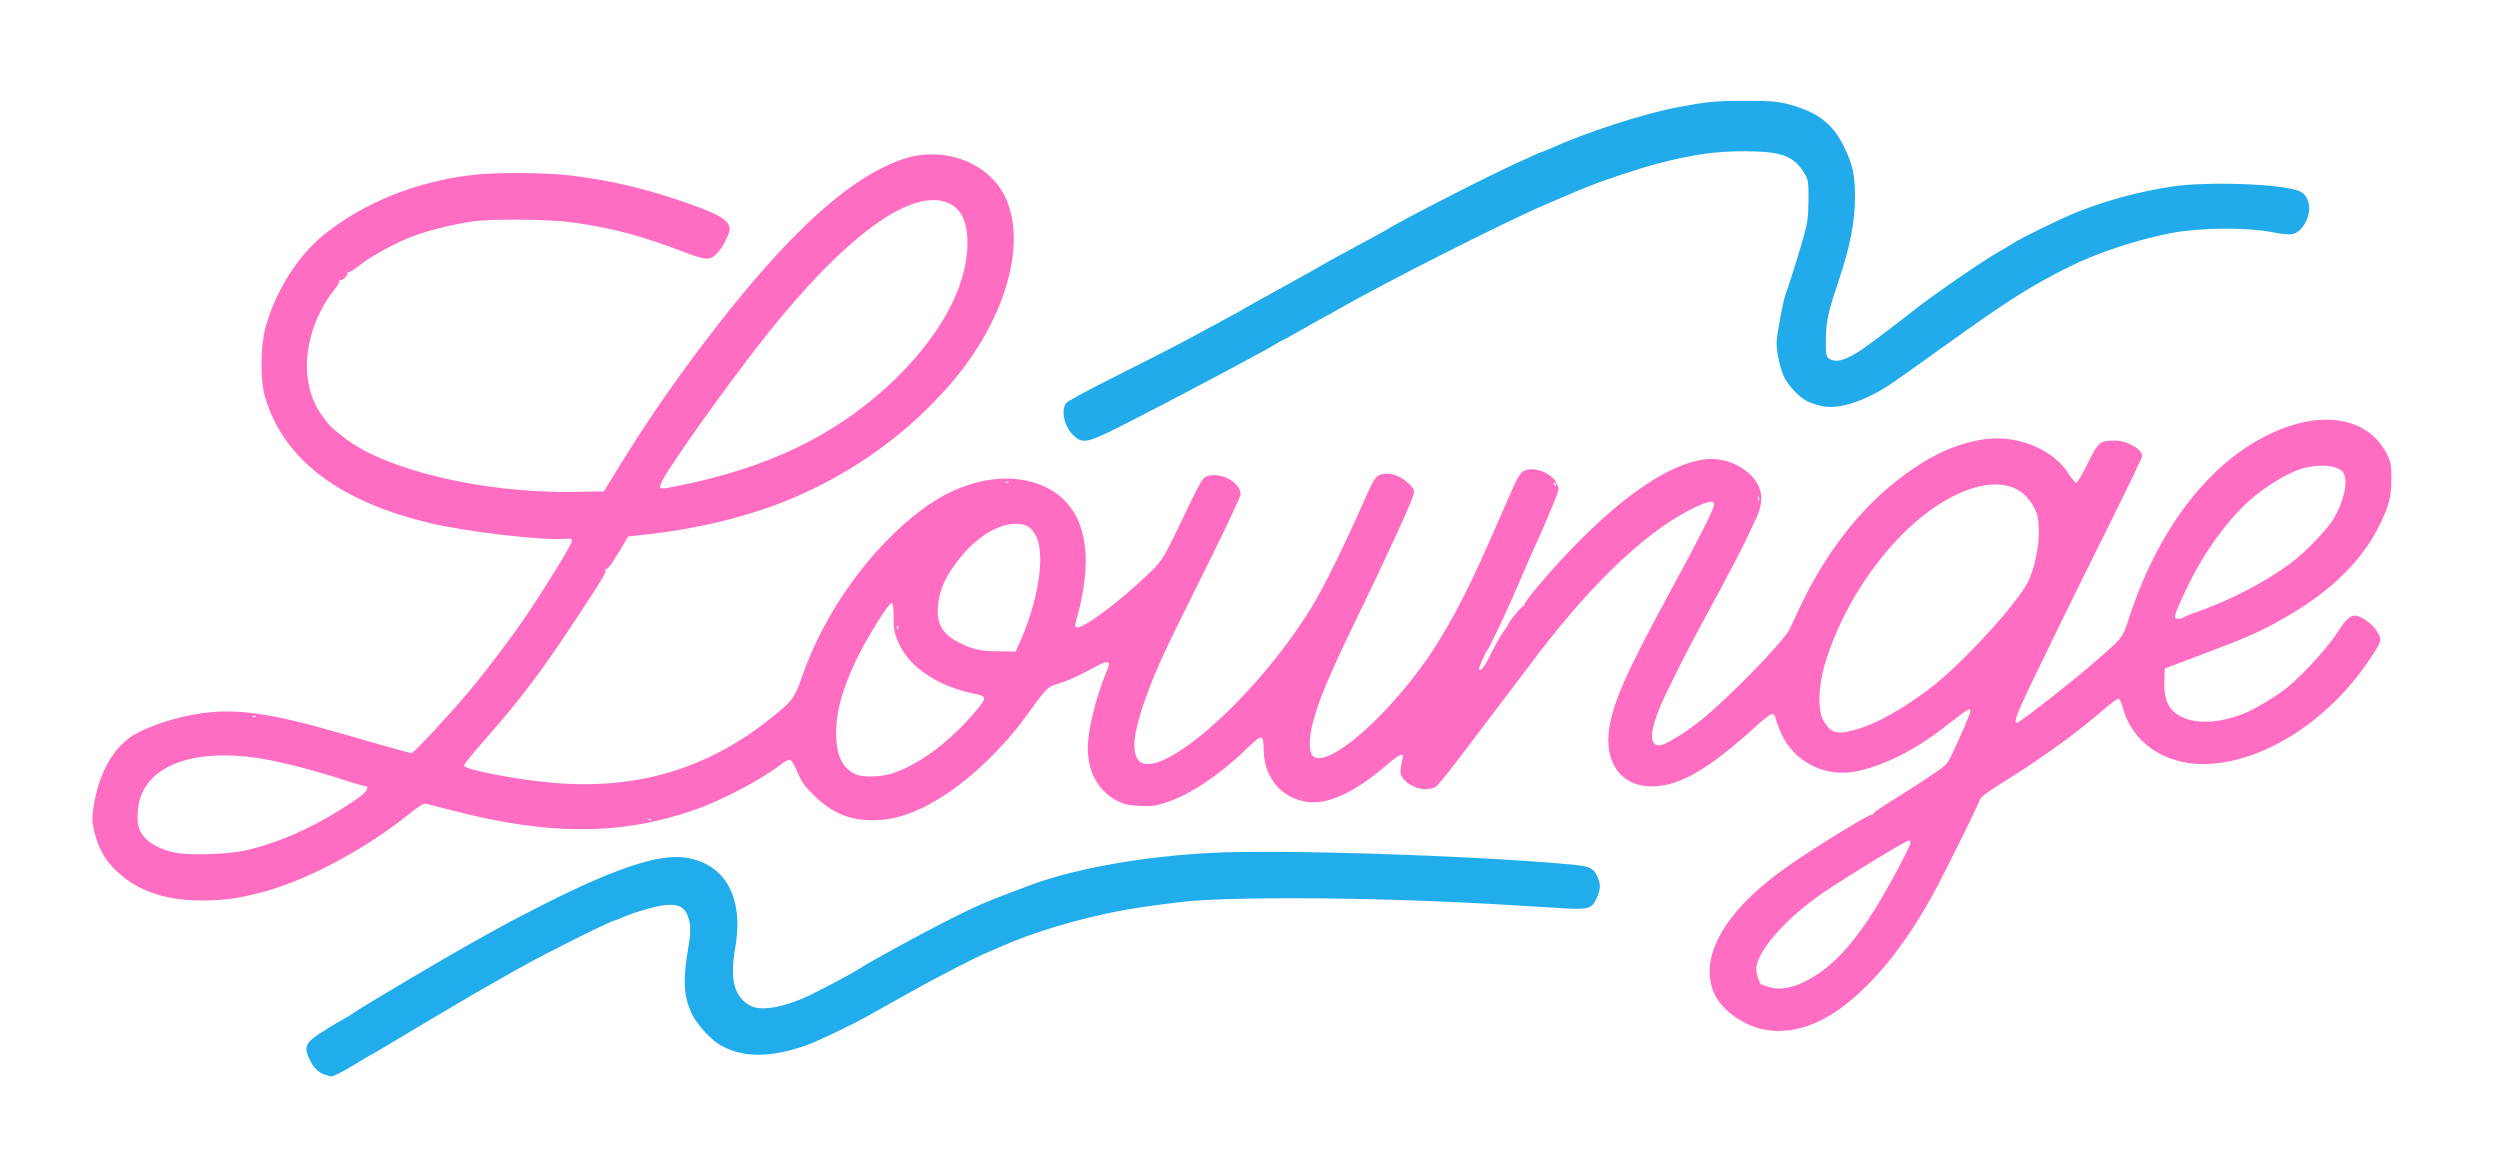 <?xml version="1.0" encoding="UTF-8" standalone="no"?>
<!-- Created with Inkscape (http://www.inkscape.org/) -->

<svg
   width="564.444mm"
   height="264.583mm"
   viewBox="0 0 564.444 264.583"
   version="1.1"
   id="svg1"
   xml:space="preserve"
   xmlns="http://www.w3.org/2000/svg"
   xmlns:svg="http://www.w3.org/2000/svg">
  <defs id="defs1" />
  <g
     id="layer1"
     transform="translate(171.097,20.108)">
    <path
       style="display:inline;fill:#21abea;fill-opacity:1"
       d="m 71.957,78.775 c -2.456,-1.688 -3.708,-5.738 -2.414,-7.809 0.278,-0.445 5.015,-3.014 11.763,-6.379 6.214,-3.099 13.441,-6.807 16.06,-8.24 2.619,-1.433 6.35,-3.449 8.29,-4.48 1.94,-1.031 3.687,-1.989 3.881,-2.13 0.194,-0.141 1.305,-0.779 2.469,-1.418 1.164,-0.639 2.593,-1.428 3.175,-1.753 0.582,-0.325 2.011,-1.118 3.175,-1.764 1.164,-0.645 2.593,-1.439 3.175,-1.764 0.582,-0.325 2.011,-1.114 3.175,-1.753 1.164,-0.639 2.275,-1.276 2.469,-1.415 0.194,-0.139 1.623,-0.94 3.175,-1.779 1.552,-0.839 3.537,-1.92 4.41,-2.402 0.873,-0.482 2.619,-1.424 3.881,-2.093 1.261,-0.669 2.611,-1.414 2.999,-1.656 3.885,-2.415 23.044,-12.227 30.162,-15.446 1.067,-0.483 2.686,-1.216 3.597,-1.63 0.911,-0.414 1.746,-0.753 1.856,-0.753 0.11,0 0.873,-0.307 1.695,-0.681 8.001,-3.646 20.998,-7.868 28.659,-9.31 6.927,-1.304 8.7,-1.473 15.346,-1.461 5.915,0.01 7.286,0.12 9.781,0.78 6.437,1.703 9.922,4.338 12.411,9.385 2.03,4.117 2.543,6.382 2.568,11.342 0.029,5.675 -1.115,11.55 -3.775,19.403 -2.246,6.63 -2.773,9.071 -2.795,12.949 -0.019,3.378 0.053,3.833 0.684,4.31 1.482,1.121 3.889,0.427 7.768,-2.24 1.525,-1.048 9.608,-7.154 11.106,-8.388 3.557,-2.932 16.227,-11.675 19.579,-13.51 1.164,-0.637 2.56,-1.47 3.103,-1.85 1.608,-1.126 11.361,-5.866 14.841,-7.212 6.903,-2.67 13.835,-4.518 21.038,-5.61 7.917,-1.2 24.492,-0.633 28.672,0.981 2.921,1.127 3.138,5.73 0.408,8.625 -1.303,1.382 -2.289,1.485 -6.508,0.677 -5.865,-1.122 -16.244,-1.024 -22.748,0.216 -7.484,1.426 -16.557,4.412 -22.754,7.488 -8.861,4.398 -14.088,7.707 -28.222,17.864 -6.112,4.392 -11.986,8.539 -13.053,9.214 -5.676,3.594 -11.115,5.262 -14.727,4.516 -1.117,-0.23 -2.644,-0.731 -3.393,-1.111 -1.731,-0.879 -4.045,-3.26 -5.095,-5.24 -0.93,-1.754 -1.833,-5.654 -1.833,-7.915 0,-1.639 1.531,-9.815 2.093,-11.181 0.576,-1.399 3.098,-9.463 4.117,-13.166 0.808,-2.938 0.975,-4.266 0.995,-7.938 0.022,-4.013 -0.05,-4.537 -0.803,-5.821 -2.406,-4.105 -5.137,-5.156 -13.458,-5.178 -6.737,-0.018 -11.556,0.657 -19.756,2.768 -3.815,0.982 -11.6,3.548 -15.522,5.117 -2.713,1.085 -2.923,1.173 -5.644,2.353 -0.873,0.379 -2.54,1.089 -3.704,1.578 -8.83,3.711 -36.647,17.758 -47.411,23.941 -1.629,0.935 -3.005,1.701 -3.06,1.701 -0.054,0 -2.187,1.191 -4.739,2.646 -2.552,1.455 -4.711,2.646 -4.797,2.646 -0.086,0 -0.748,0.372 -1.472,0.826 -0.724,0.454 -2.903,1.667 -4.844,2.695 -1.94,1.028 -4.242,2.267 -5.115,2.753 -0.873,0.486 -3.413,1.834 -5.644,2.996 -2.231,1.162 -4.93,2.586 -5.997,3.166 -1.067,0.58 -5.926,3.099 -10.798,5.598 -9.424,4.835 -10.641,5.219 -12.495,3.945 z"
       id="path17" />
    <path
       style="display:inline;fill:#ff6dc3;fill-opacity:1"
       d="m 226.492,212.177 c -4.582,-1.115 -9.046,-4.518 -10.633,-8.106 -1.126,-2.546 -1.258,-5.949 -0.346,-8.95 2.004,-6.598 7.82,-13.229 17.556,-20.017 5.816,-4.055 17.884,-11.442 18.381,-11.251 0.259,0.099 0.387,0.045 0.285,-0.119 -0.102,-0.165 1.199,-1.139 2.892,-2.164 1.693,-1.025 5.487,-3.447 8.433,-5.383 5.322,-3.497 5.363,-3.534 6.486,-5.858 1.934,-4.001 4.21,-9.297 4.21,-9.798 0,-0.954 -0.51,-0.648 -5.695,3.425 -6.881,5.405 -14.509,9.164 -20.698,10.2 -6.592,1.103 -13.283,-2.322 -16.09,-8.236 -0.657,-1.384 -1.301,-3.032 -1.432,-3.663 -0.16,-0.769 -0.443,-1.147 -0.859,-1.147 -0.342,0 -2.036,1.292 -3.764,2.871 -10.559,9.646 -17.135,13.431 -23.396,13.465 -6.822,0.037 -10.789,-5.379 -9.591,-13.096 0.973,-6.272 3.983,-12.944 14.831,-32.874 5.51,-10.123 8.84,-16.759 8.84,-17.615 0,-1.02 -0.963,-0.94 -3.722,0.311 -10.506,4.764 -22.932,16.285 -36.013,33.39 -0.727,0.951 -4.507,5.943 -8.399,11.094 -12.805,16.945 -14.124,18.623 -14.942,19.007 -2.071,0.971 -5.326,0.13 -6.945,-1.795 -0.987,-1.173 -1.018,-1.617 -0.324,-4.616 0.362,-1.563 -0.599,-1.212 -3.455,1.262 -7.373,6.389 -13.699,9.259 -18.461,8.379 -5.707,-1.055 -9.366,-5.616 -9.432,-11.757 -0.037,-3.435 -0.405,-3.514 -3.29,-0.705 -6.457,6.287 -13.182,10.837 -18.641,12.613 -2.582,0.84 -3.388,0.947 -6.086,0.81 -2.485,-0.126 -3.485,-0.35 -4.974,-1.115 -4.798,-2.462 -7.157,-7.311 -6.639,-13.65 0.328,-4.014 2.201,-11.018 4.174,-15.612 1.048,-2.439 0.545,-2.668 -2.407,-1.095 -4.348,2.316 -5.756,2.959 -8.351,3.816 -2.804,0.926 -2.371,0.484 -7.969,8.132 -4.283,5.852 -10.946,12.374 -16.607,16.257 -6.446,4.421 -11.918,6.474 -17.325,6.499 -5.387,0.025 -9.439,-1.673 -13.418,-5.624 -2.197,-2.181 -2.867,-3.125 -3.766,-5.299 -0.602,-1.457 -1.339,-2.696 -1.64,-2.758 -0.3,-0.062 -1.145,0.365 -1.878,0.948 -4.27,3.397 -13.563,8.293 -19.853,10.459 -16.694,5.748 -32.851,5.739 -54.857,-0.03 -2.716,-0.712 -5.256,-1.36 -5.644,-1.44 -0.478,-0.098 -1.677,0.642 -3.723,2.299 -9.65,7.815 -23.048,14.978 -32.966,17.624 -5.417,1.445 -8.727,1.918 -13.582,1.939 -8.896,0.039 -15.495,-2.366 -20.287,-7.393 -2.169,-2.275 -3.469,-4.763 -4.3,-8.223 -0.52,-2.165 -0.543,-2.89 -0.174,-5.405 1.104,-7.531 4.517,-13.664 9.097,-16.348 3.776,-2.213 10.026,-4.187 15.664,-4.948 7.559,-1.02 15.325,0.063 29.457,4.11 1.94,0.556 6.607,1.893 10.371,2.972 3.764,1.079 7.02,1.962 7.236,1.962 0.495,0 8.993,-9.151 13.236,-14.253 4.043,-4.862 9.385,-11.957 12.773,-16.968 4.505,-6.662 10.183,-15.933 10.183,-16.627 0,-0.573 -0.223,-0.646 -1.641,-0.533 -5.008,0.398 -21.874,-1.557 -30.103,-3.489 -20.667,-4.854 -33.105,-14.221 -37.458,-28.21 -1.159,-3.725 -1.167,-11.455 -0.016,-15.83 2.168,-8.242 7.34,-16.445 13.419,-21.285 9.092,-7.238 20.764,-11.886 33.575,-13.372 5.174,-0.6 16.496,-0.518 22.049,0.159 8.366,1.021 15.742,2.709 24.305,5.563 8.766,2.922 11.51,4.488 11.498,6.564 -0.006,1.021 -1.569,4.068 -2.712,5.284 -1.725,1.836 -2.405,1.823 -7.626,-0.156 -9.961,-3.775 -15.993,-5.373 -25.214,-6.679 -5.281,-0.748 -18.297,-0.844 -22.83,-0.167 -3.917,0.585 -9.191,1.88 -12.598,3.093 -3.86,1.375 -9.79,4.557 -12.466,6.69 -1.307,1.041 -2.537,1.794 -2.733,1.673 -0.196,-0.121 -0.258,-0.061 -0.137,0.135 0.283,0.458 -1.302,1.963 -1.693,1.608 -0.162,-0.147 -0.201,-0.101 -0.085,0.102 0.115,0.203 -0.421,1.156 -1.191,2.117 -4.54,5.66 -6.908,13.585 -5.972,19.986 0.527,3.602 1.413,5.864 3.357,8.564 1.626,2.259 1.985,2.606 5.297,5.117 9.377,7.109 31.193,12.215 50.969,11.928 l 7.224,-0.105 2.925,-4.763 C -26.099,76.732 -20.734,68.803 -14.294,60.149 2.83,37.138 16.811,23.221 28.399,17.651 c 4.563,-2.193 7.346,-2.921 11.109,-2.906 7.015,0.029 13.479,3.775 16.254,9.42 5.215,10.609 0.144,28.1 -12.315,42.477 C 33.876,77.686 21.987,86.305 8.114,92.257 c -9.452,4.055 -21.298,7.006 -33.428,8.327 l -3.971,0.433 -1.569,2.673 c -2.069,3.525 -3.193,5.015 -3.544,4.697 -0.158,-0.143 -0.18,-0.074 -0.05,0.154 0.318,0.555 -0.311,1.603 -7.366,12.286 -7.08,10.721 -12.239,17.528 -19.363,25.548 -2.83,3.186 -5.145,6.053 -5.145,6.371 0,0.893 11.846,3.184 20.108,3.889 18.85,1.608 34.733,-3.084 49.036,-14.485 5.08,-4.049 5.468,-4.569 7.248,-9.708 4.963,-14.326 15.268,-28.686 26.838,-37.399 9.264,-6.977 19.849,-8.979 27.871,-5.272 7.474,3.453 10.518,11.319 8.776,22.681 -0.29,1.89 -0.779,4.31 -1.087,5.378 -0.893,3.089 -0.943,3.432 -0.546,3.677 1.107,0.684 9.764,-5.742 16.483,-12.234 3.078,-2.974 3.147,-3.093 9.561,-16.539 1.669,-3.499 2.53,-4.918 3.157,-5.203 2.973,-1.355 7.884,1.128 7.884,3.986 0,0.505 -3.778,8.497 -8.396,17.761 -8.496,17.042 -10.426,21.165 -12.433,26.56 -2.916,7.836 -3.709,12.062 -2.769,14.756 2.809,8.058 26.651,-12.257 39.801,-33.912 2.714,-4.469 6.905,-12.986 11.76,-23.898 1.933,-4.344 2.441,-5.208 3.29,-5.595 1.879,-0.856 4.607,-0.121 6.606,1.78 1.212,1.153 1.37,1.478 1.203,2.483 -0.231,1.398 -5.747,13.418 -13.48,29.378 -5.895,12.166 -8.048,17.362 -9.353,22.574 -0.826,3.296 -0.83,6.061 -0.011,7.048 2.806,3.381 16.096,-7.788 25.802,-21.684 4.497,-6.438 8.971,-14.839 13.998,-26.282 1.534,-3.492 3.719,-8.466 4.855,-11.053 1.684,-3.835 2.258,-4.802 3.109,-5.242 2.149,-1.111 6.292,0.489 7.42,2.865 0.583,1.229 0.578,1.255 -1.054,5.216 -1.427,3.464 -2.371,5.626 -5.436,12.447 -0.349,0.776 -1.048,2.4 -1.553,3.608 -2.159,5.158 -7.182,15.93 -7.612,16.324 -0.423,0.388 -2.052,4.066 -1.906,4.302 0.391,0.632 1.145,-0.362 2.78,-3.666 0.97,-1.96 2.2,-4.118 2.734,-4.795 0.534,-0.677 0.97,-1.348 0.97,-1.492 0,-0.509 3.24,-4.402 3.584,-4.307 0.192,0.053 0.262,-0.045 0.154,-0.218 -0.329,-0.532 7.053,-9.112 12.652,-14.705 10.728,-10.719 20.18,-16.919 27.615,-18.117 4.934,-0.795 10.447,1.748 12.521,5.775 1.053,2.045 0.939,4.422 -0.35,7.256 -2.99,6.576 -4.844,10.159 -13.628,26.347 -2.395,4.414 -6.977,13.607 -8.046,16.143 -2.458,5.833 -2.581,8.996 -0.35,8.996 1.316,0 5.551,-2.56 9.593,-5.8 6.143,-4.924 18.483,-17.599 19.856,-20.396 0.309,-0.629 1.43,-2.998 2.491,-5.264 4.972,-10.619 12.123,-20.249 19.879,-26.77 7.717,-6.489 14.566,-9.905 21.846,-10.898 7.281,-0.993 15.408,2.364 18.773,7.756 0.712,1.14 1.495,2.08 1.741,2.089 0.246,0.009 1.422,-1.962 2.613,-4.379 2.422,-4.913 2.683,-5.13 6.178,-5.13 2.763,0 6.107,1.916 6.107,3.499 0,0.299 -3.518,7.612 -7.819,16.249 -4.3,8.638 -9.319,18.801 -11.153,22.584 -1.834,3.784 -4.681,9.657 -6.327,13.053 -1.646,3.395 -3.08,6.708 -3.187,7.361 -0.185,1.128 -0.157,1.167 0.568,0.779 1.329,-0.711 11.709,-8.819 15.747,-12.298 8.016,-6.909 7.667,-6.488 9.147,-11.031 7.256,-22.265 20.389,-38.068 36.083,-43.42 9.987,-3.406 18.652,-0.94 22.218,6.321 0.885,1.802 0.99,2.393 0.99,5.545 0,4.03 -0.547,6.133 -2.752,10.583 -4.287,8.651 -12.186,15.984 -23.883,22.173 -4.494,2.378 -6.75,3.336 -16.757,7.12 l -7.761,2.935 -0.104,2.71 c -0.069,1.807 0.087,3.284 0.468,4.432 1.715,5.163 9.273,6.396 17.804,2.904 2.262,-0.926 7.287,-3.971 9.349,-5.666 3.951,-3.247 9.54,-9.424 11.734,-12.969 1.382,-2.233 2.588,-3.354 3.609,-3.354 1.438,0 4.065,1.874 5.098,3.637 1.091,1.862 1.018,2.132 -1.651,6.15 -9.428,14.187 -24.553,23.709 -37.687,23.724 -8.944,0.01 -16.13,-5.067 -18.105,-12.791 -0.26,-1.016 -0.692,-1.888 -0.962,-1.939 -0.269,-0.051 -1.68,0.95 -3.135,2.225 -6.056,5.304 -13.997,11.061 -22.818,16.543 -3.933,2.444 -5.097,3.345 -5.442,4.211 -1.003,2.517 -8.515,17.643 -10.71,21.563 -5.703,10.187 -11.49,17.662 -18,23.252 -6.914,5.937 -14.15,8.292 -20.633,6.715 z m 9.759,-10.584 c 7.344,-3.57 13.645,-11.214 21.356,-25.91 2.718,-5.18 3.022,-5.997 2.236,-5.997 -0.656,0 -14.782,8.617 -19.6,11.956 -8.439,5.849 -14.817,13.221 -14.817,17.126 0,1.03 0.795,3.354 1.156,3.378 0.043,0.003 0.714,0.242 1.49,0.532 2.136,0.798 5.12,0.402 8.18,-1.086 z m -351.767,-29.734 c 8.198,-1.882 16.868,-5.926 25.293,-11.798 1.948,-1.357 2.703,-2.723 1.507,-2.723 -0.287,0 -1.676,-0.377 -3.087,-0.837 -6.711,-2.189 -12.204,-3.701 -17.382,-4.784 -17.567,-3.675 -29.955,0.808 -30.785,11.14 -0.245,3.051 0.125,4.549 1.496,6.067 1.447,1.601 3.673,2.753 6.614,3.422 3.247,0.738 12.164,0.472 16.343,-0.487 z m 91.432,-6.973 c -0.117,-0.117 -0.421,-0.13 -0.676,-0.028 -0.281,0.113 -0.198,0.196 0.213,0.213 0.372,0.015 0.58,-0.068 0.463,-0.185 z m 54.523,-10.396 c 6.321,-2.107 13.693,-7.74 19.406,-14.827 1.825,-2.264 1.732,-2.611 -0.833,-3.115 -7.954,-1.565 -14.493,-5.79 -16.96,-10.959 -1.21,-2.536 -1.389,-3.4 -1.397,-6.738 -0.005,-2.108 -0.123,-2.787 -0.485,-2.787 -0.666,0 -5.84,8.345 -7.96,12.839 -3.423,7.257 -4.765,12.563 -4.5,17.796 0.213,4.198 1.652,6.805 4.443,8.043 1.578,0.7 5.815,0.572 8.284,-0.251 z M 249.061,144.269 c 4.514,-1.55 9.432,-4.361 15.346,-8.774 7.379,-5.506 20.635,-20.026 22.652,-24.812 1.449,-3.439 2.32,-8.067 2.157,-11.463 -0.124,-2.581 -0.319,-3.4 -1.186,-4.993 -3.122,-5.73 -9.869,-6.544 -18.324,-2.21 -12.146,6.226 -24.101,21.97 -28.842,37.981 -1.408,4.756 -1.567,10.149 -0.365,12.402 1.238,2.322 2.399,3.053 4.506,2.837 0.97,-0.1 2.796,-0.535 4.057,-0.968 z m -362.398,-2.666 c -0.117,-0.117 -0.421,-0.13 -0.676,-0.028 -0.281,0.113 -0.198,0.196 0.213,0.213 0.372,0.015 0.58,-0.068 0.463,-0.185 z m 172.463,-16.632 c 4.226,-9.435 5.828,-19.844 3.698,-24.02 -1.125,-2.205 -2.53,-2.96 -5.16,-2.772 -3.959,0.283 -8.441,3.185 -12.173,7.881 -2.722,3.426 -4.108,6.182 -4.623,9.198 -0.854,4.999 0.434,7.672 4.71,9.78 3.125,1.54 4.718,1.873 9.195,1.924 L 58.217,127 Z m -27.488,-3.682 c -0.113,-0.281 -0.196,-0.198 -0.213,0.213 -0.015,0.372 0.068,0.58 0.185,0.463 0.117,-0.117 0.13,-0.421 0.028,-0.676 z m 290.289,-2.007 c 0.184,-0.17 1.288,-0.634 2.452,-1.031 7.668,-2.615 16.088,-6.975 21.872,-11.325 3.177,-2.389 7.98,-7.37 9.465,-9.815 2.367,-3.896 3.378,-8.413 2.324,-10.382 -0.943,-1.763 -5.372,-2.234 -9.484,-1.009 -2.764,0.823 -7.218,3.414 -10.536,6.128 -5.483,4.486 -11.107,12.023 -15.101,20.239 -1.437,2.955 -2.708,5.852 -2.825,6.438 -0.19,0.951 -0.121,1.065 0.642,1.065 0.471,0 1.006,-0.139 1.191,-0.309 z M 226.011,91.987 c -0.098,-0.243 -0.178,-0.044 -0.178,0.441 0,0.485 0.08,0.684 0.178,0.441 0.098,-0.243 0.098,-0.639 0,-0.882 z M -17.815,89.554 C 2.027,85.551 16.956,78.442 29.266,67.133 40.747,56.587 47.236,45.011 47.337,34.895 47.402,28.492 44.82,25.154 39.742,25.074 31.12,24.939 17.563,35.887 1.867,55.659 -6.958,66.777 -20.795,86.244 -21.857,89.035 c -0.525,1.38 -0.343,1.403 4.041,0.519 z M 180.269,89.253 c 0,-0.194 -0.168,-0.353 -0.374,-0.353 -0.205,0 -0.275,0.159 -0.156,0.353 0.12,0.194 0.288,0.353 0.374,0.353 0.086,0 0.156,-0.159 0.156,-0.353 z M 56.702,88.687 c -0.117,-0.117 -0.421,-0.13 -0.676,-0.028 -0.281,0.113 -0.198,0.196 0.213,0.213 0.372,0.015 0.58,-0.068 0.463,-0.185 z"
       id="path16" />
    <path
       style="display:inline;fill:#21acec;fill-opacity:1"
       d="m -97.706,222.541 c -1.455,-0.418 -2.695,-1.672 -3.582,-3.626 -0.804,-1.769 -0.826,-2.628 -0.096,-3.67 0.597,-0.853 3.799,-3.015 7.369,-4.976 1.164,-0.64 2.355,-1.363 2.646,-1.608 1.017,-0.855 20.877,-12.614 27.693,-16.397 1.164,-0.646 2.593,-1.44 3.175,-1.765 3.764,-2.1 5.563,-3.054 10.76,-5.709 17.315,-8.847 27.468,-12.237 33.638,-11.233 8.888,1.446 12.992,9.093 10.988,20.47 -1.255,7.124 -0.197,11.021 3.52,12.972 2.486,1.304 8.043,0.229 13.919,-2.693 3.939,-1.959 9.597,-5 10.607,-5.7 1.732,-1.202 13.334,-7.568 19.226,-10.55 6.669,-3.375 8.617,-4.252 13.758,-6.191 1.94,-0.732 3.845,-1.457 4.233,-1.61 10.11,-4.01 25.783,-6.917 41.981,-7.787 15.514,-0.834 58.057,0.51 80.962,2.557 4.844,0.433 5.618,0.789 6.572,3.029 0.655,1.538 0.609,2.571 -0.201,4.46 -1.131,2.638 -1.827,2.826 -8.793,2.376 -19.714,-1.273 -33.697,-1.872 -49.142,-2.106 -15.604,-0.237 -29.322,0.022 -35.043,0.662 -5.185,0.58 -10.904,1.38 -14.111,1.975 -9.573,1.775 -20.31,4.962 -27.164,8.062 -0.582,0.263 -2.026,0.882 -3.209,1.376 -3.228,1.347 -12.006,5.896 -19.285,9.995 -1.506,0.848 -3.411,1.917 -4.233,2.376 -0.822,0.459 -2.368,1.326 -3.435,1.928 -3.934,2.219 -11.895,6.004 -14.464,6.877 -8.075,2.745 -14.184,2.664 -19.161,-0.252 -2.116,-1.24 -5.286,-4.749 -6.332,-7.009 -1.861,-4.021 -2.046,-7.686 -0.762,-15.075 0.642,-3.693 0.552,-5.592 -0.353,-7.5 -0.794,-1.674 -2.092,-2.193 -4.889,-1.956 -2.054,0.174 -7.505,1.766 -10.008,2.923 -0.611,0.283 -1.199,0.514 -1.305,0.514 -0.745,0 -15.474,7.333 -21.043,10.477 -0.679,0.383 -2.108,1.184 -3.175,1.778 -1.892,1.055 -4.737,2.678 -7.585,4.328 -3.416,1.98 -17.213,10.165 -20.016,11.875 -1.696,1.034 -3.155,1.881 -3.242,1.881 -0.087,0 -1.642,0.925 -3.454,2.055 -2.626,1.638 -5.474,3.061 -5.707,2.852 -0.02,-0.018 -0.585,-0.19 -1.257,-0.382 z"
       id="path1" />
  </g>
</svg>